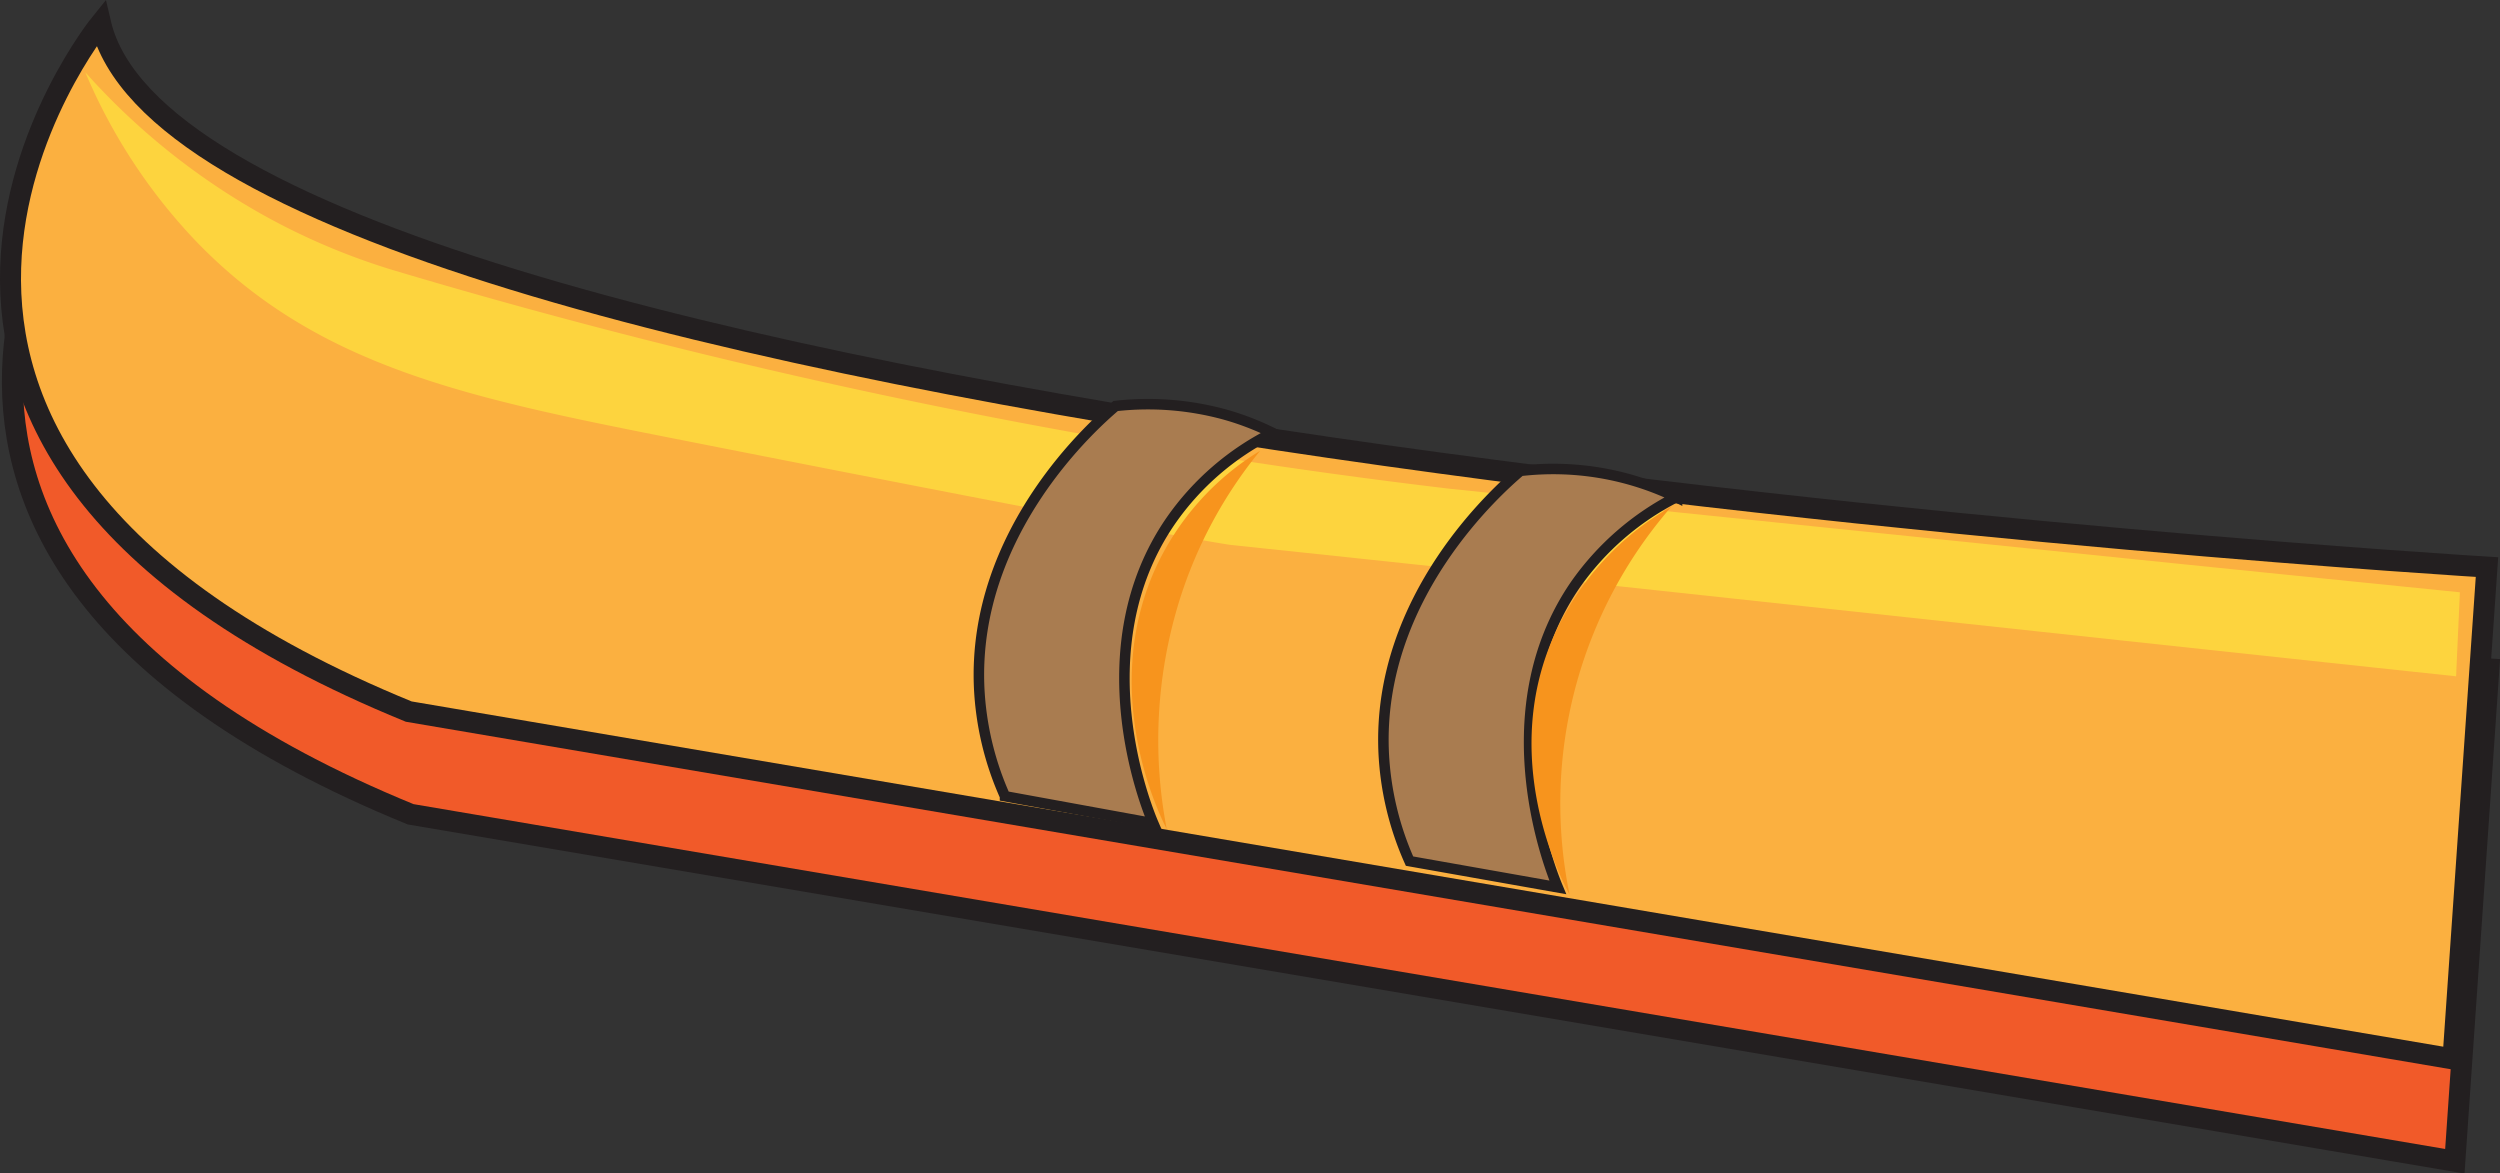 <svg xmlns="http://www.w3.org/2000/svg" viewBox="0 0 119.03 55.87"><rect x="0" y="0" width="119.03" height="55.87" fill="#333333" stroke="none"/><defs><style>.cls-1{fill:#f15a29;}.cls-1,.cls-2,.cls-4{stroke:#231f20;stroke-miterlimit:10;}.cls-2{fill:#fbb040;}.cls-3{fill:#fff33e;opacity:0.54;}.cls-4{fill:#a97c50;stroke-width:0.5px;}.cls-5{fill:#f7941d;}</style></defs><g id="Layer_2" data-name="Layer 2"><g id="shading"><path class="cls-1" d="M116.88,55.29l1.62-23.44S9.41,25.32,4.88,6c0,0-16.31,20.1,14.67,32.77Z"/><path class="cls-2" d="M116.79,50.42,118.41,27S9.32,20.45,4.79,1.11c0,0-16.31,20.1,14.67,32.77Z"/><path class="cls-3" d="M4.06,3.44a26.68,26.68,0,0,0,5.23,8c5.75,6,12.92,7.49,22.75,9.43,24.7,4.88,26.6,5.08,26.6,5.08,17.42,1.83,36.44,3.92,58.3,6.25l.18-4c-13.88-1.4-27.82-2.83-48.1-4.93A299.63,299.63,0,0,1,18.81,12.89a31.45,31.45,0,0,1-5.89-2.44A32.77,32.77,0,0,1,4.06,3.44Z"/><path class="cls-4" d="M60.59,20.61a12.92,12.92,0,0,0-4.85,4.19c-4.22,6.13-1.14,13.68-.83,14.4l-7.06-1.29a14.34,14.34,0,0,1-1.23-5.17c-.33-7.44,5.5-12.56,6.5-13.41a13.83,13.83,0,0,1,5.21.41A13.19,13.19,0,0,1,60.59,20.61Z"/><path class="cls-4" d="M79.85,23.65A13.14,13.14,0,0,0,75,27.85c-4.21,6.13-1.13,13.68-.83,14.4L67.11,41a14.34,14.34,0,0,1-1.23-5.17c-.33-7.44,5.51-12.56,6.51-13.41a13.46,13.46,0,0,1,7.46,1.27Z"/><path class="cls-5" d="M79.58,24.12a21.53,21.53,0,0,0-4.85,18.47C74.35,41.9,71.27,36,74.11,30A13.43,13.43,0,0,1,79.58,24.12Z"/><path class="cls-5" d="M60,21.46a21.25,21.25,0,0,0-3.86,7.18,22.42,22.42,0,0,0-.59,10.83c-.35-.67-3.18-6.41-.58-12.31A12.78,12.78,0,0,1,60,21.46Z"/></g></g></svg>